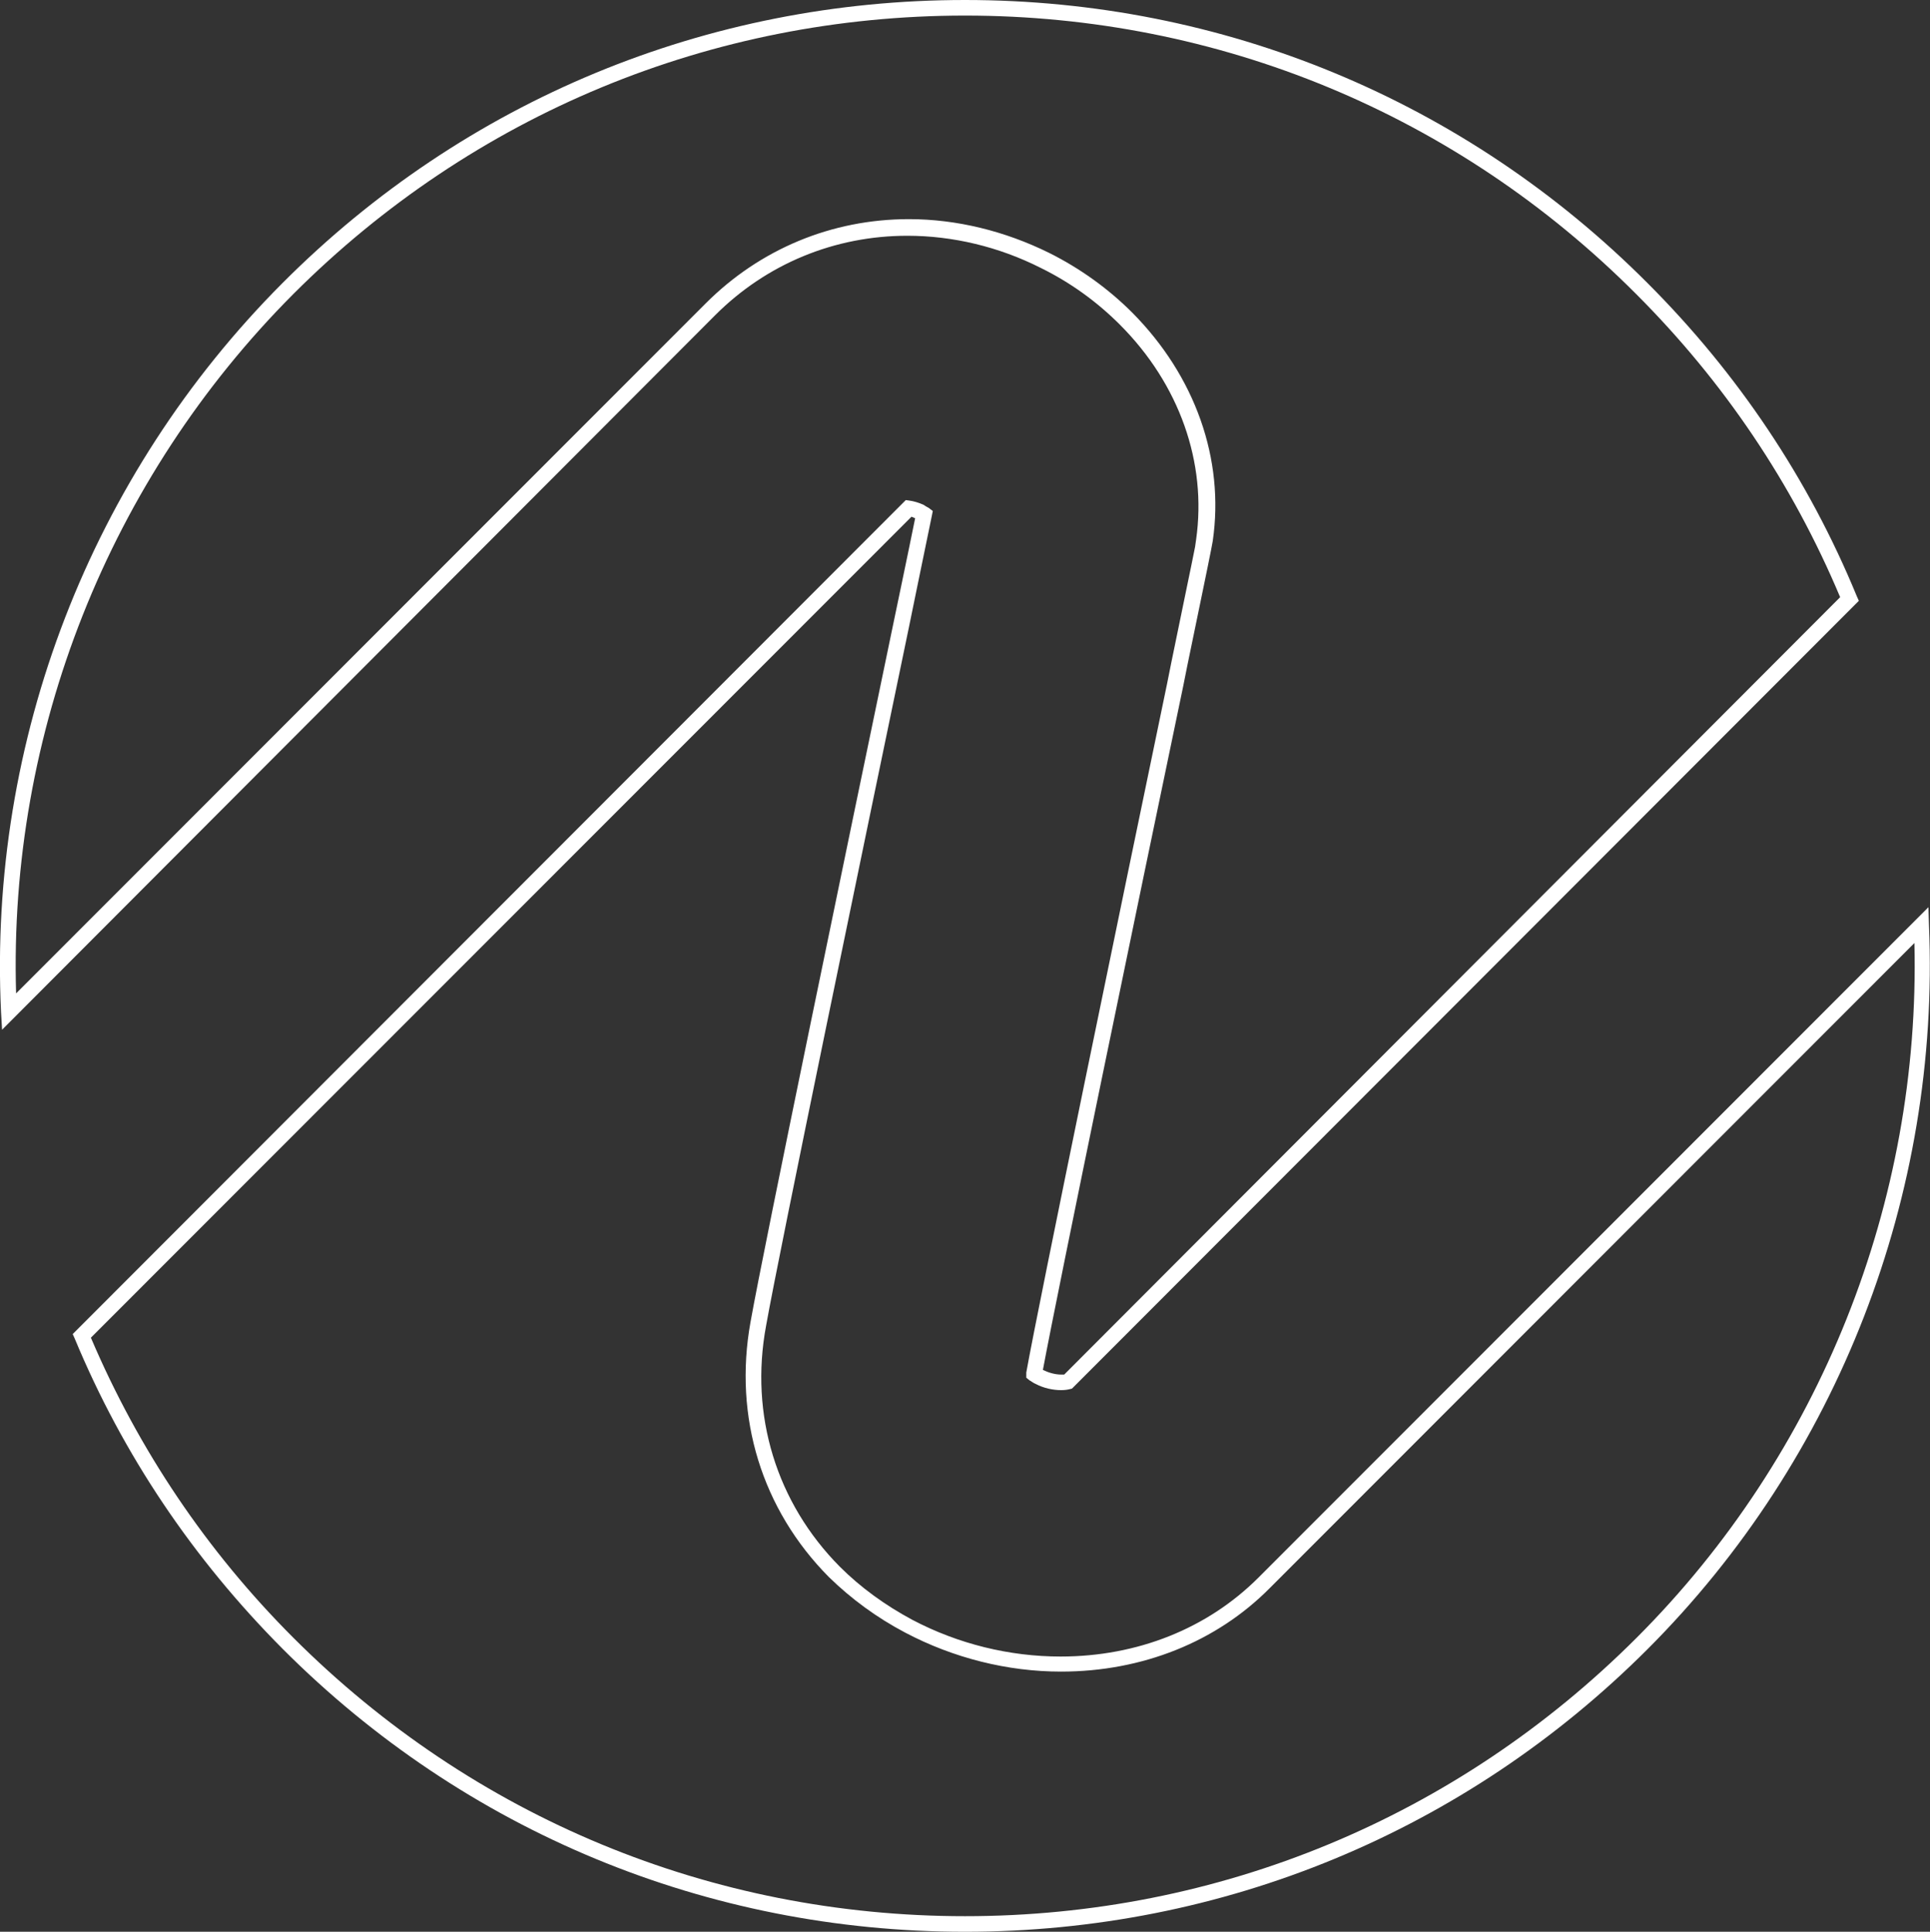 <?xml version="1.0" encoding="utf-8"?>
<!-- Generator: Adobe Illustrator 26.3.1, SVG Export Plug-In . SVG Version: 6.00 Build 0)  -->
<svg version="1.1" id="Layer_1" xmlns="http://www.w3.org/2000/svg" xmlns:xlink="http://www.w3.org/1999/xlink" x="0px" y="0px"
	 viewBox="0 0 371.6 372" style="enable-background:new 0 0 371.6 372;" xml:space="preserve">
<rect x="0" y="0" width="371.6" height="372" fill="#333333" stroke="none"/>
<style type="text/css">
	.st0{fill:#FFFFFF;}
	.st1{fill:none;}
	.st2{opacity:0.17;}
	.st3{fill:url(#SVGID_00000137853453745854180120000002103143694709030326_);}
</style>
<g>
	<path class="st0" d="M185.8,372c-49.6,0-96.3-19.3-131.4-54.5c-17.2-17.3-30.7-37.3-40-59.7l-0.4-0.9l0.7-0.7L174.4,96.3l0.7,0.1
		c0.8,0.1,1.8,0.4,2.7,0.8c0.3,0.2,0.6,0.4,1,0.6l0.8,0.6l-0.2,1c-0.9,4.3-4.4,21.4-4.4,21.4c-8.7,41.9-24.9,119.9-27.5,134.5
		c-3.2,17.2,2,34.1,14.2,46.4c4,4,8.7,7.4,13.9,10.2c8.9,4.7,18.8,7.1,28.6,7.1c14.8,0,28.3-5.4,38.1-15.2l129-129.1l0.1,3.4
		c2.2,51.9-17.5,102.8-54.2,139.5C282.1,352.7,235.4,372,185.8,372z M17.5,257.6c9.2,21.6,22.3,41.1,39,57.8
		C91.1,350,137,369,185.8,369s94.7-19,129.3-53.6c35.3-35.3,54.7-83.9,53.5-133.8L244.5,305.8c-10.3,10.4-24.6,16.1-40.2,16.1
		c-10.3,0-20.7-2.6-30-7.5c-5.5-2.9-10.4-6.5-14.7-10.7c-12.9-13-18.4-30.8-15.1-49.1c2.6-14.6,18.8-92.6,27.5-134.5
		c0,0,3.1-14.8,4.2-20.3c-0.2-0.1-0.5-0.2-0.7-0.3L17.5,257.6z M204.3,267.7c-1.6,0-3.4-0.4-4.9-1.2c-0.5-0.2-0.8-0.5-1.2-0.7
		l-0.6-0.5l0-1c2.5-13.9,18.5-91.2,27.1-132.6l0.8-4c2.2-10.8,3.9-18.8,4.6-22.4l0.2-1.4c2.1-14.8-3.2-29.9-14.7-41.4
		c-4.4-4.4-9.5-8.1-15.2-10.9c-8.1-4.1-17-6.2-25.7-6.2c-14,0-27.1,5.4-37,15.3L0.4,198.3l-0.2-3.4C-2.3,142.6,17.5,91.5,54.4,54.5
		C89.5,19.3,136.2,0,185.8,0s96.3,19.3,131.4,54.5c17.4,17.4,31,37.7,40.3,60.3l0.4,0.9l-0.7,0.7l-150.8,151l-0.4,0.1
		C205.6,267.6,205.1,267.7,204.3,267.7z M200.8,263.8c1,0.5,2.3,0.9,3.5,0.9c0.2,0,0.4,0,0.6,0L354.3,115
		c-9.2-21.9-22.4-41.5-39.3-58.4C280.5,22,234.6,3,185.8,3S91.1,22,56.5,56.6C21,92.2,1.6,141.1,3.1,191.3L135.9,58.4
		C146.3,48,160.1,42.2,175,42.2c9.2,0,18.5,2.3,27,6.5c6,3,11.4,6.9,16,11.5c12.1,12.2,17.8,28.2,15.5,44l-0.3,1.6
		c-0.7,3.6-2.4,11.7-4.6,22.4l-0.8,4C219.3,172.9,203.8,247.7,200.8,263.8z"/>
</g>
</svg>
